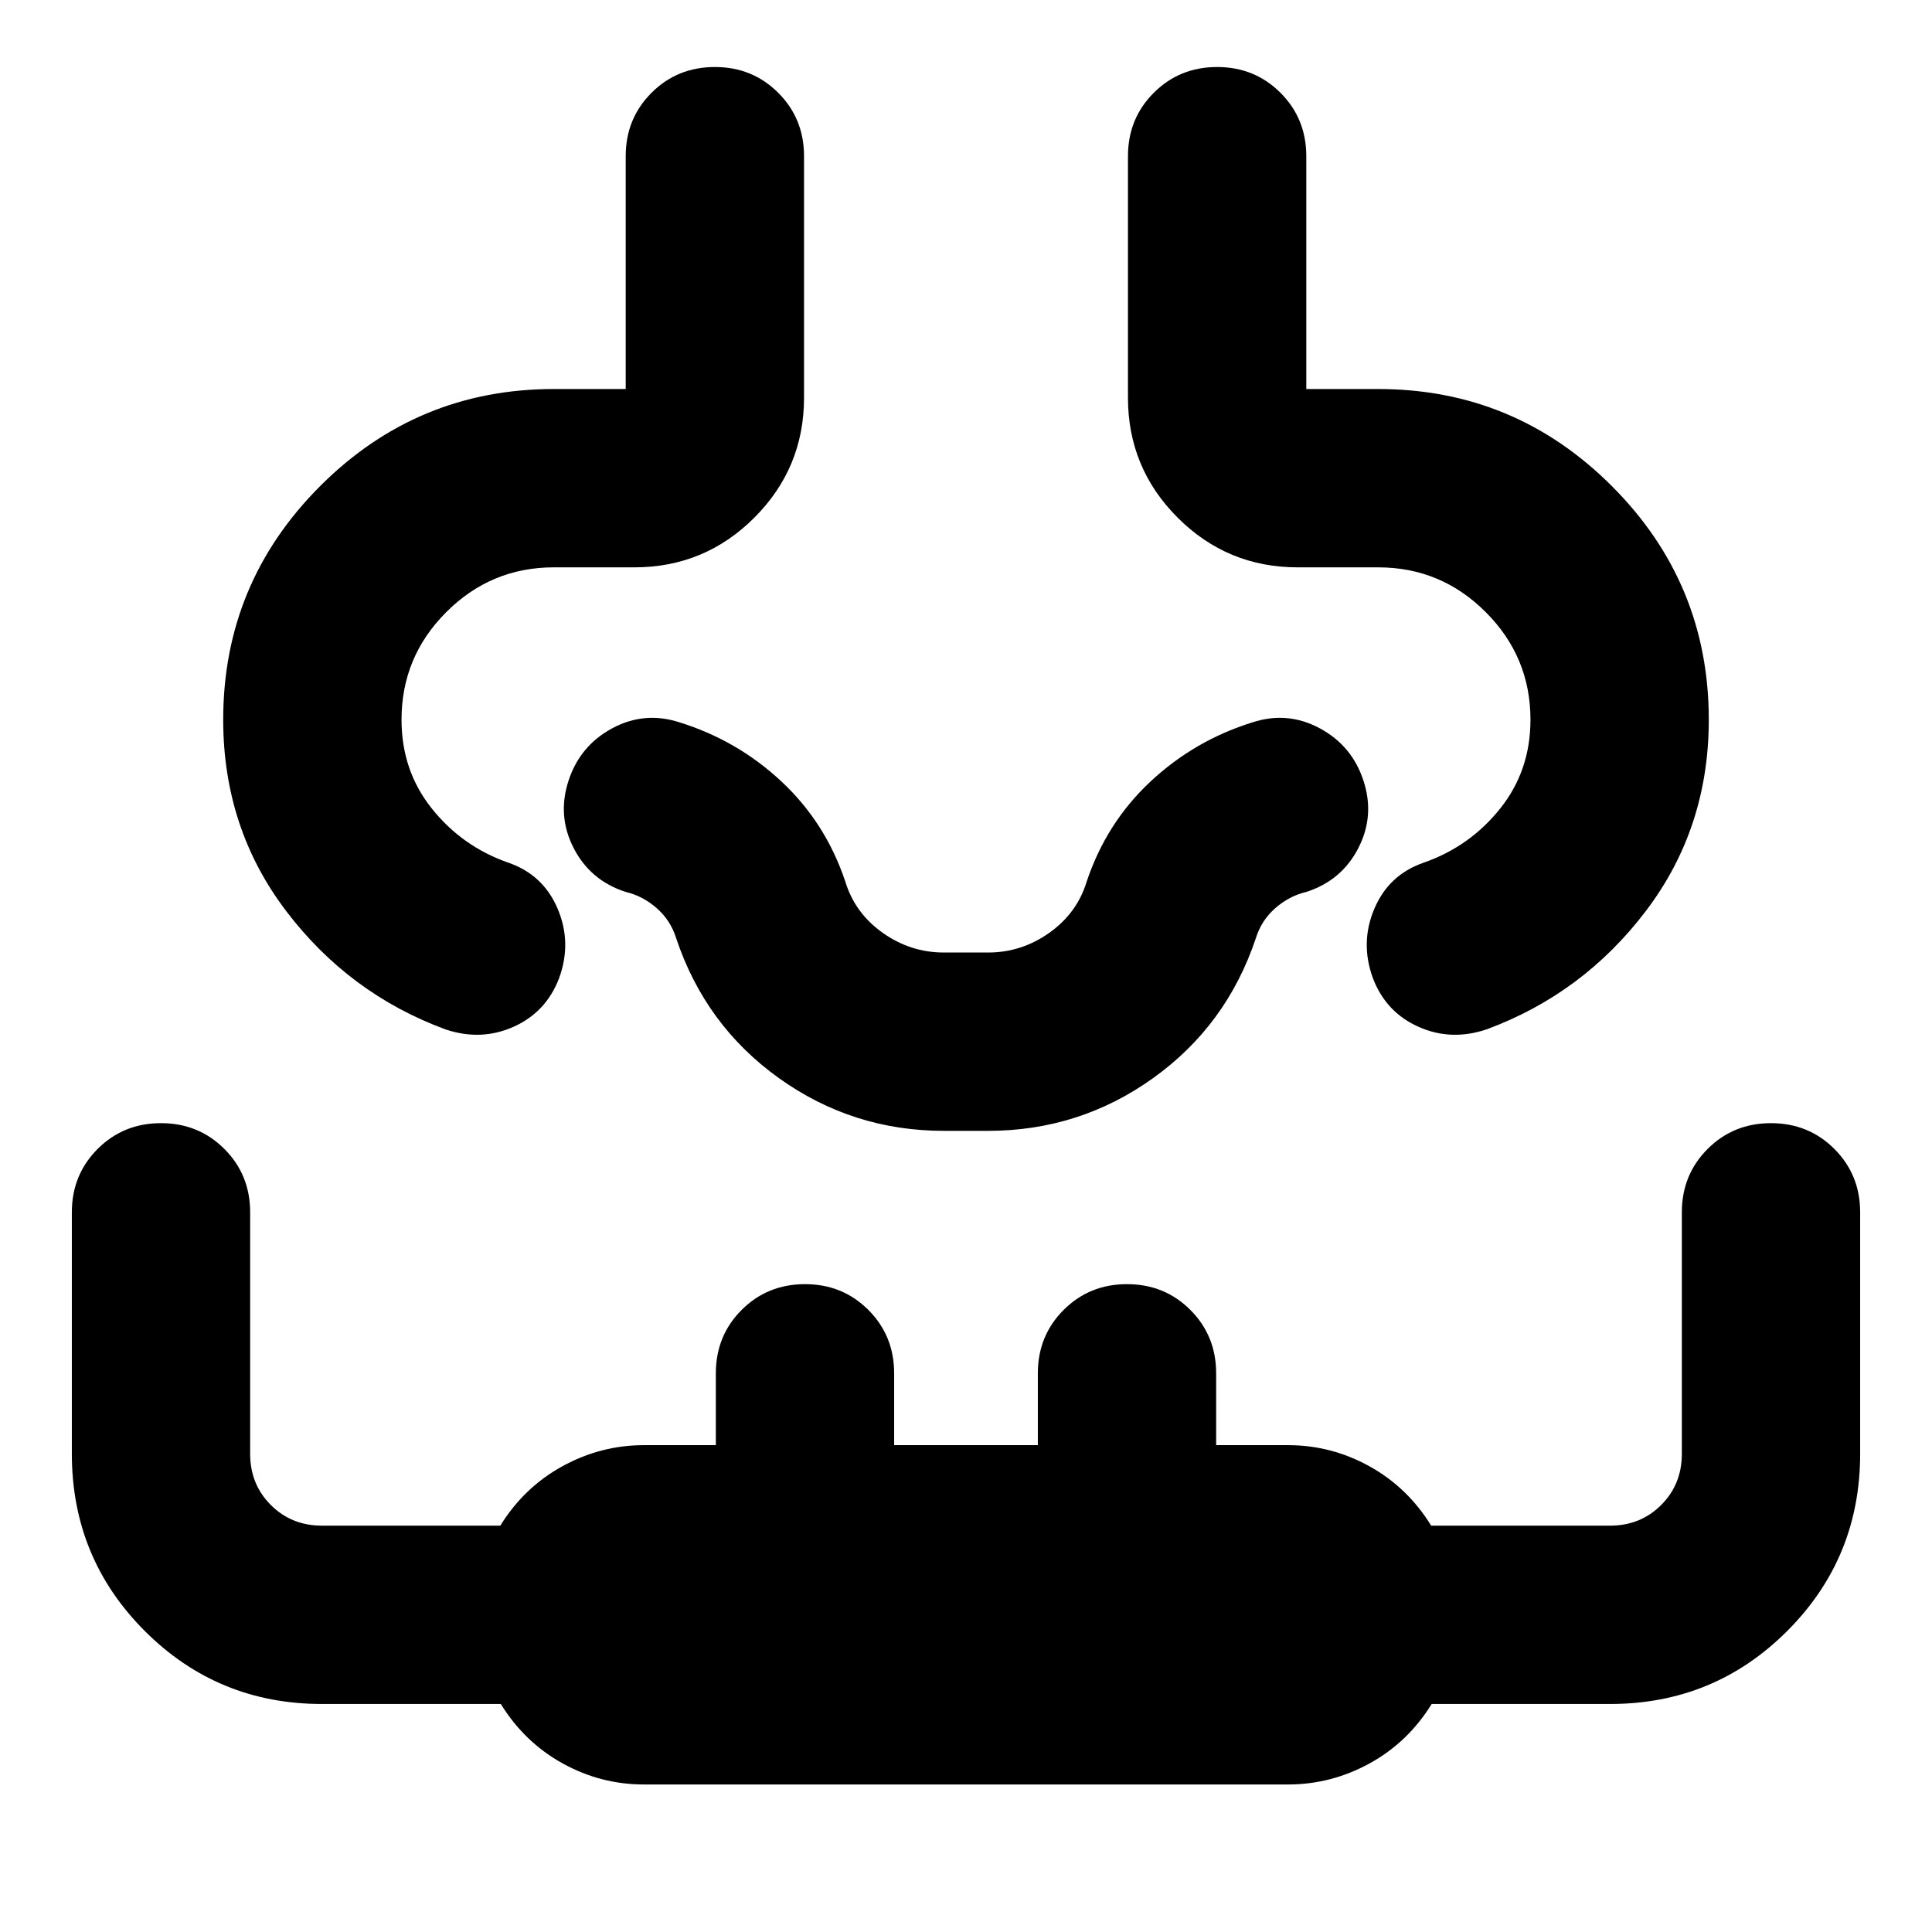 <svg xmlns="http://www.w3.org/2000/svg" height="24" viewBox="0 -960 960 960" width="24"><path d="M320-73.3q-21.52 0-40.48-10.5-18.95-10.5-30.67-29.5H160q-51.79 0-88.05-36.26-36.25-36.26-36.25-88.05v-120q0-18.67 12.81-31.49Q61.33-401.91 80-401.91q18.67 0 31.49 12.81 12.81 12.82 12.81 31.49v120q0 15.17 10.27 25.43 10.26 10.27 25.43 10.27h88.61q11.72-19 30.81-29.5 19.1-10.5 40.58-10.5h35.7v-35.7q0-18.67 12.81-31.49 12.82-12.81 31.49-12.81 18.67 0 31.49 12.81 12.81 12.82 12.81 31.49v35.7h71.4v-35.7q0-18.67 12.81-31.49 12.82-12.81 31.49-12.81 18.67 0 31.49 12.81 12.81 12.82 12.81 31.49v35.7H640q21.52 0 40.48 10.5 18.95 10.5 30.67 29.5H800q15.17 0 25.43-10.27 10.27-10.26 10.27-25.43v-120q0-18.67 12.81-31.49 12.82-12.81 31.49-12.81 18.67 0 31.49 12.81 12.81 12.82 12.81 31.49v120q0 51.79-36.25 88.05Q851.79-113.3 800-113.3h-88.61q-11.72 19-30.81 29.5-19.1 10.5-40.58 10.5H320ZM110.91-602.39q0-67.91 48.2-116.11 48.19-48.2 116.11-48.2h35.69v-115.69q0-18.68 12.82-31.49 12.81-12.82 31.49-12.82 18.67 0 31.49 12.82 12.81 12.81 12.81 31.49v120q0 34.91-24.69 59.61-24.7 24.69-59.61 24.69h-40q-31.23 0-53.46 22.24-22.24 22.23-22.24 53.46 0 25.32 15.05 44.15 15.04 18.83 37.84 26.83 17.44 5.95 24.66 22.89 7.21 16.93.73 34.61-6.47 16.91-22.65 24.13-16.17 7.21-33.85 1.26-47.95-17.72-79.17-58.87t-31.22-95Zm738.18 0q0 53.85-31.22 95t-79.17 58.87q-17.68 5.95-33.85-1.26-16.18-7.22-22.65-24.13-6.48-17.68.73-34.61 7.22-16.94 24.66-22.89 22.8-8 37.84-26.83 15.05-18.83 15.05-44.15 0-31.23-22.24-53.46-22.23-22.24-53.46-22.24h-40q-34.91 0-59.61-24.69-24.69-24.7-24.69-59.61v-120q0-18.68 12.81-31.49 12.82-12.82 31.49-12.82 18.68 0 31.49 12.82 12.82 12.81 12.82 31.49v115.69h35.69q67.92 0 116.11 48.2 48.2 48.2 48.2 116.11ZM480-398.09Zm-11 0q-45.37 0-81.98-26.21-36.61-26.22-51.09-69.66-2.76-8.8-9.68-14.84-6.92-6.05-15.49-8.05-17.43-5.67-25.69-21.7-8.27-16.04-2.59-33.47 5.67-17.44 21.7-26.08 16.04-8.64 33.47-2.97 28.81 8.96 50.73 29.46 21.92 20.5 31.69 49.78 4.76 15.57 18.56 25.35 13.8 9.78 30.37 9.78h22q16.57 0 30.37-9.78t18.56-25.35q9.77-29.28 31.69-49.78t50.73-29.46q17.43-5.67 33.47 2.97 16.03 8.64 21.7 26.08 5.68 17.43-2.59 33.47-8.26 16.03-25.69 21.7-8.57 2-15.49 8.05-6.92 6.04-9.68 14.84-14.48 43.44-51.09 69.66-36.61 26.21-81.98 26.21h-22Z"/></svg>